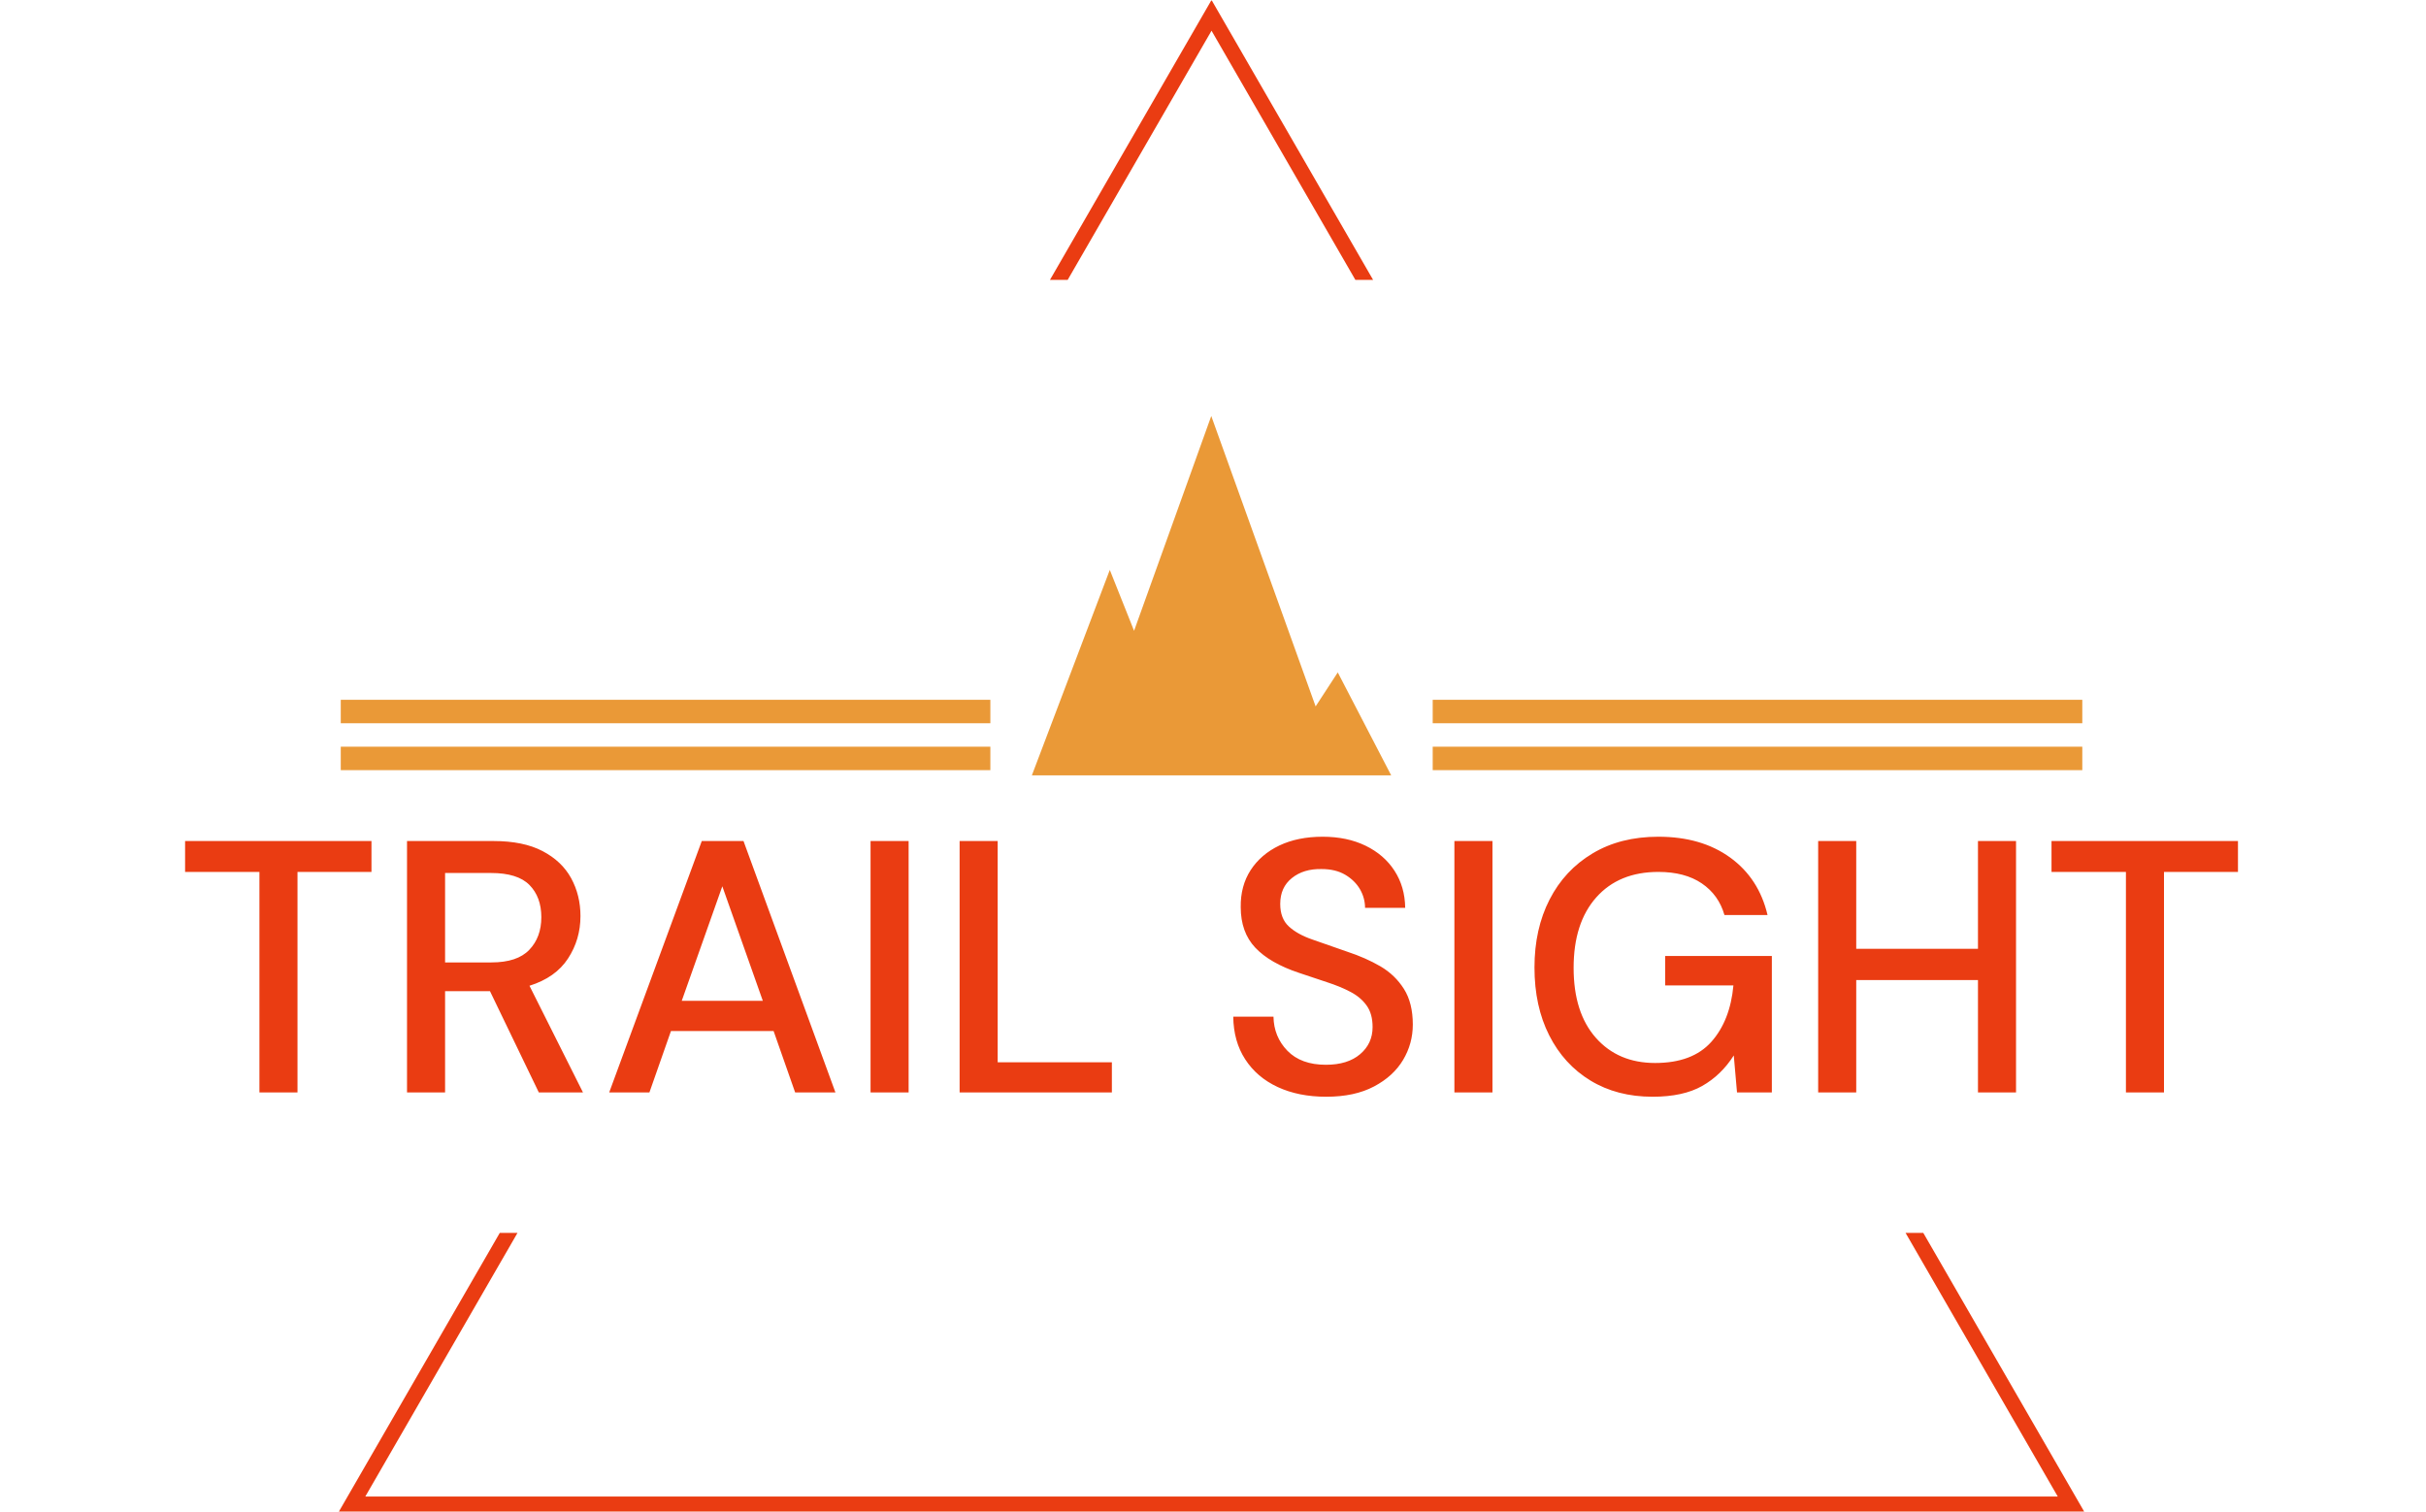 <svg xmlns="http://www.w3.org/2000/svg" version="1.1" xmlns:xlink="http://www.w3.org/1999/xlink" xmlns:svgjs="http://svgjs.dev/svgjs" width="1000" height="623" viewBox="0 0 1000 623"><g transform="matrix(1,0,0,1,-0.606,0.252)"><svg viewBox="0 0 396 247" data-background-color="#ffffff" preserveAspectRatio="xMidYMid meet" height="623" width="1000" xmlns="http://www.w3.org/2000/svg" xmlns:xlink="http://www.w3.org/1999/xlink"><g id="tight-bounds" transform="matrix(1,0,0,1,0.24,-0.1)"><svg viewBox="0 0 395.52 247.2" height="247.2" width="395.52"><g><svg></svg></g><g><svg viewBox="0 0 395.52 247.2" height="247.2" width="395.52"><g><path xmlns="http://www.w3.org/2000/svg" d="M55.039 247.2l26.403-45.732h2.897l-24.876 43.086h276.593l-24.875-43.086 2.897 0 26.403 45.732zM197.76 0l26.403 45.732-2.896 0-23.507-40.715-23.507 40.715-2.896 0z" fill="#ea3c12" fill-rule="nonzero" stroke="none" stroke-width="1" stroke-linecap="butt" stroke-linejoin="miter" stroke-miterlimit="10" stroke-dasharray="" stroke-dashoffset="0" font-family="none" font-weight="none" font-size="none" text-anchor="none" style="mix-blend-mode: normal" data-fill-palette-color="tertiary"></path></g><g transform="matrix(1,0,0,1,30.004,67.98)"><svg viewBox="0 0 335.512 111.24" height="111.24" width="335.512"><g><svg viewBox="0 0 395.52 131.136" height="111.24" width="335.512"><g transform="matrix(1,0,0,1,0,81.047)"><svg viewBox="0 0 395.52 50.089" height="50.089" width="395.52"><g id="textblocktransform"><svg viewBox="0 0 395.52 50.089" height="50.089" width="395.52" id="textblock"><g><svg viewBox="0 0 395.52 50.089" height="50.089" width="395.52"><g transform="matrix(1,0,0,1,0,0)"><svg width="395.52" viewBox="1.4 -35.6 285.83 36.2" height="50.089" data-palette-color="#ea3c12"><path d="M17.05 0L11.75 0 11.75-30.7 1.4-30.7 1.4-35 27.35-35 27.35-30.7 17.05-30.7 17.05 0ZM37.6 0L32.3 0 32.3-35 44.35-35Q48.5-35 51.17-33.6 53.85-32.2 55.15-29.83 56.45-27.45 56.45-24.55L56.45-24.55Q56.45-21.3 54.72-18.65 53-16 49.35-14.85L49.35-14.85 56.8 0 50.65 0 43.85-14.1 37.6-14.1 37.6 0ZM37.6-30.55L37.6-18.1 44.05-18.1Q47.65-18.1 49.32-19.85 51-21.6 51-24.4L51-24.4Q51-27.2 49.35-28.88 47.7-30.55 44-30.55L44-30.55 37.6-30.55ZM66.05 0L60.45 0 73.34-35 79.15-35 91.95 0 86.34 0 83.34-8.55 69.05-8.55 66.05 0ZM76.2-28.7L70.55-12.75 81.84-12.75 76.2-28.7ZM102.14 0L96.84 0 96.84-35 102.14-35 102.14 0ZM130.44 0L109.24 0 109.24-35 114.54-35 114.54-4.2 130.44-4.2 130.44 0ZM160.28 0.6L160.28 0.6Q156.44 0.6 153.53-0.75 150.63-2.1 149.01-4.6 147.38-7.1 147.34-10.55L147.34-10.55 152.94-10.55Q152.99-7.75 154.88-5.8 156.78-3.85 160.24-3.85L160.24-3.85Q163.28-3.85 165.01-5.33 166.74-6.8 166.74-9.1L166.74-9.1Q166.74-10.95 165.91-12.1 165.09-13.25 163.66-14 162.24-14.75 160.38-15.35 158.53-15.95 156.49-16.65L156.49-16.65Q152.44-18 150.41-20.15 148.38-22.3 148.38-25.8L148.38-25.8Q148.34-28.75 149.76-30.95 151.19-33.15 153.76-34.38 156.34-35.6 159.78-35.6L159.78-35.6Q163.19-35.6 165.76-34.35 168.34-33.1 169.78-30.88 171.24-28.65 171.28-25.7L171.28-25.7 165.69-25.7Q165.69-27.05 164.99-28.28 164.28-29.5 162.94-30.3 161.59-31.1 159.63-31.1L159.63-31.1Q157.13-31.15 155.51-29.85 153.88-28.55 153.88-26.25L153.88-26.25Q153.88-24.2 155.09-23.1 156.28-22 158.38-21.28 160.49-20.55 163.19-19.6L163.19-19.6Q165.78-18.75 167.84-17.55 169.88-16.35 171.11-14.4 172.34-12.45 172.34-9.45L172.34-9.45Q172.34-6.8 170.99-4.53 169.63-2.25 166.94-0.83 164.24 0.6 160.28 0.6ZM183.43 0L178.13 0 178.13-35 183.43-35 183.43 0ZM205.73 0.6L205.73 0.6Q200.78 0.6 197.08-1.65 193.38-3.9 191.33-7.95 189.28-12 189.28-17.4L189.28-17.4Q189.28-22.75 191.38-26.85 193.48-30.95 197.36-33.27 201.23-35.6 206.53-35.6L206.53-35.6Q212.53-35.6 216.53-32.7 220.53-29.8 221.73-24.7L221.73-24.7 215.73-24.7Q214.93-27.5 212.58-29.1 210.23-30.7 206.53-30.7L206.53-30.7Q201.03-30.7 197.88-27.15 194.73-23.6 194.73-17.35L194.73-17.35Q194.73-11.1 197.83-7.6 200.93-4.1 206.08-4.1L206.08-4.1Q211.28-4.1 213.91-7.05 216.53-10 216.98-14.9L216.98-14.9 207.48-14.9 207.48-19 222.33-19 222.33 0 217.48 0 217.03-5.15Q215.28-2.4 212.63-0.9 209.98 0.6 205.73 0.6ZM234.08 0L228.78 0 228.78-35 234.08-35 234.08-20 251.03-20 251.03-35 256.33-35 256.33 0 251.03 0 251.03-15.65 234.08-15.65 234.08 0ZM276.93 0L271.63 0 271.63-30.7 261.27-30.7 261.27-35 287.23-35 287.23-30.7 276.93-30.7 276.93 0Z" opacity="1" transform="matrix(1,0,0,1,0,0)" fill="#ea3c12" class="wordmark-text-0" data-fill-palette-color="primary" id="text-0"></path></svg></g></svg></g></svg></g></svg></g><g transform="matrix(1,0,0,1,155.148,0)"><svg viewBox="0 0 85.223 69.222" height="69.222" width="85.223"><g><svg xmlns="http://www.w3.org/2000/svg" xmlns:xlink="http://www.w3.org/1999/xlink" version="1.1" x="8" y="0" viewBox="4.967 5 90.001 90" enable-background="new 0 0 100 100" xml:space="preserve" height="69.222" width="69.223" class="icon-icon-0" data-fill-palette-color="accent" id="icon-0"><g fill="#ea9937" data-fill-palette-color="accent"><polygon points="81.588,69.219 76.042,77.733 49.901,5 30.566,58.797 24.486,43.546 4.967,95 17.555,95 45,95 64.794,95 82.249,95    94.968,95  " fill="#ea9937" data-fill-palette-color="accent"></polygon></g></svg></g></svg></g><g><rect width="125.145" height="4.517" y="63.705" x="240.372" fill="#ea9937" data-fill-palette-color="accent"></rect><rect width="125.145" height="4.517" y="63.705" x="30.004" fill="#ea9937" data-fill-palette-color="accent"></rect><rect width="125.145" height="4.517" y="54.671" x="240.372" fill="#ea9937" data-fill-palette-color="accent"></rect><rect width="125.145" height="4.517" y="54.671" x="30.004" fill="#ea9937" data-fill-palette-color="accent"></rect></g></svg></g></svg></g></svg></g><defs></defs></svg><rect width="395.52" height="247.2" fill="none" stroke="none" visibility="hidden"></rect></g></svg></g></svg>